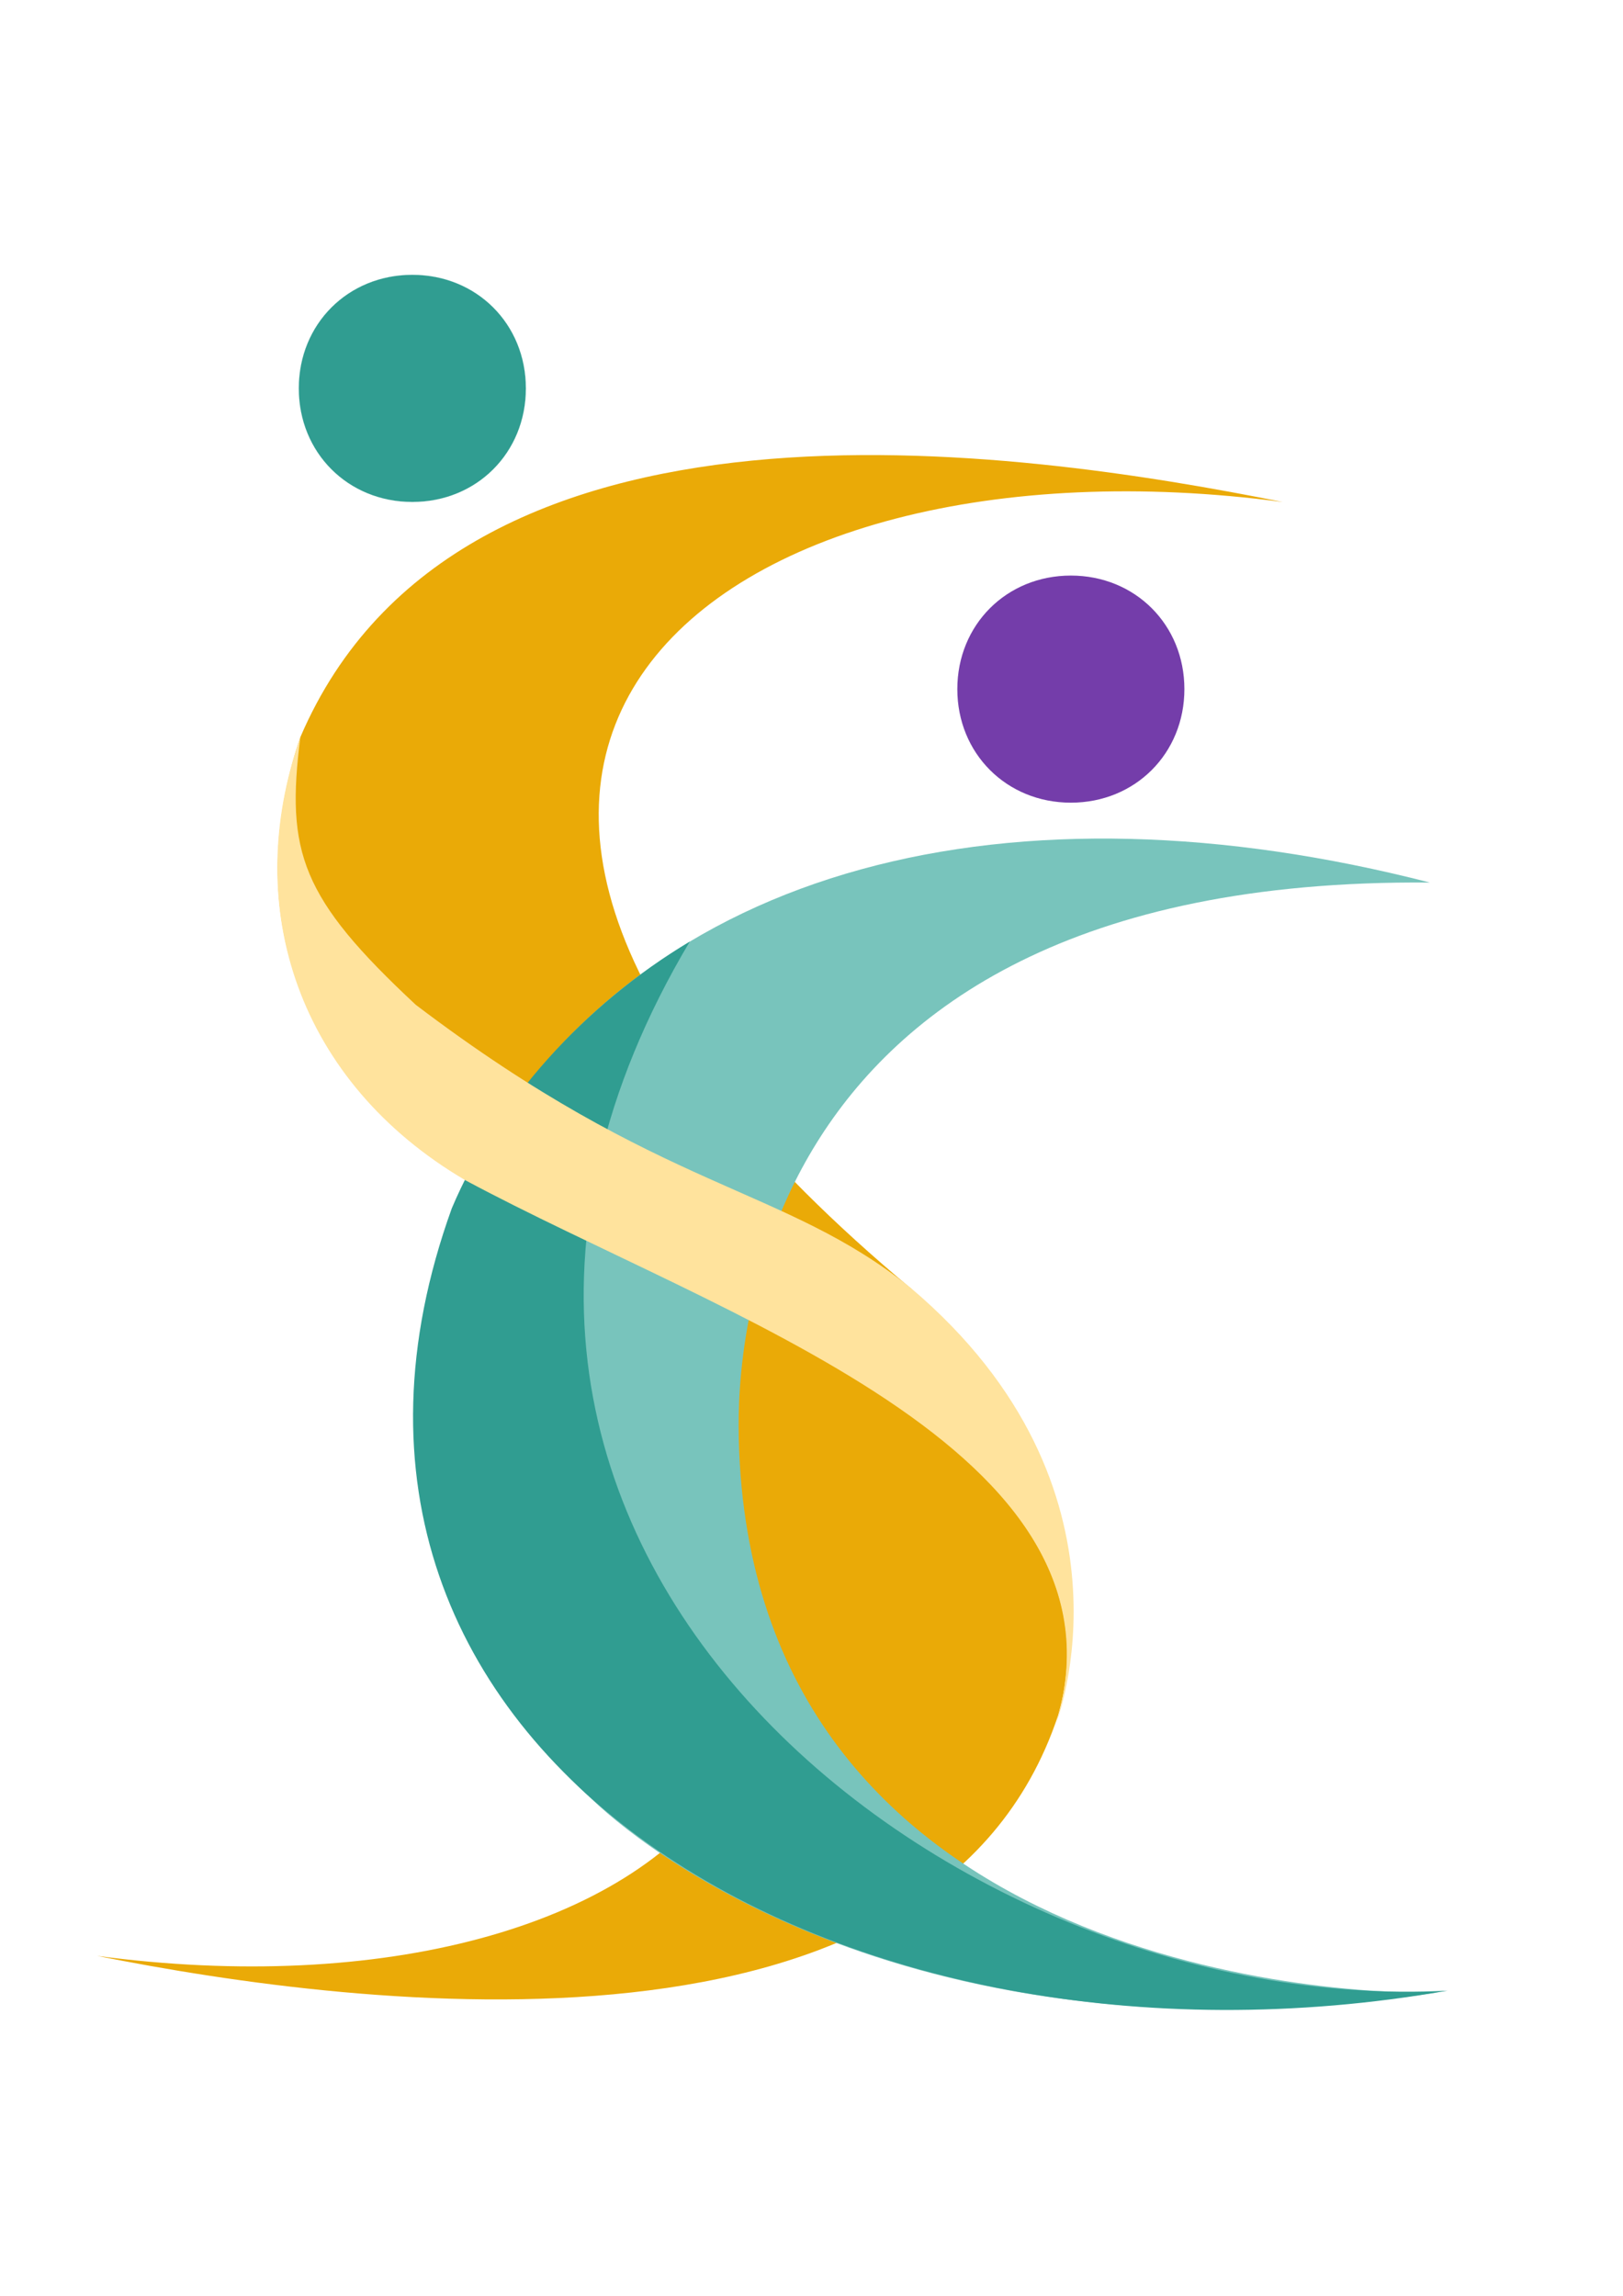<?xml version="1.0" encoding="UTF-8" standalone="no"?>
<!-- Created with Inkscape (http://www.inkscape.org/) -->

<svg
   xmlns:dc="http://purl.org/dc/elements/1.1/"
   xmlns:cc="http://creativecommons.org/ns#"
   xmlns:rdf="http://www.w3.org/1999/02/22-rdf-syntax-ns#"
   xmlns:svg="http://www.w3.org/2000/svg"
   xmlns="http://www.w3.org/2000/svg"
   xmlns:sodipodi="http://sodipodi.sourceforge.net/DTD/sodipodi-0.dtd"
   xmlns:inkscape="http://www.inkscape.org/namespaces/inkscape"
   width="210mm"
   height="297mm"
   viewBox="0 0 744.094 1052.362"
   id="svg2"
   version="1.1"
   inkscape:version="0.91 r13725"
   sodipodi:docname="logo_Novo_6.svg">
  <defs
     id="defs4">
    <pattern
       y="0"
       x="0"
       height="6"
       width="6"
       patternUnits="userSpaceOnUse"
       id="EMFhbasepattern" />
    <pattern
       y="0"
       x="0"
       height="6"
       width="6"
       patternUnits="userSpaceOnUse"
       id="EMFhbasepattern-4" />
    <pattern
       y="0"
       x="0"
       height="6"
       width="6"
       patternUnits="userSpaceOnUse"
       id="EMFhbasepattern-8" />
  </defs>
  <sodipodi:namedview
     id="base"
     pagecolor="#ffffff"
     bordercolor="#666666"
     borderopacity="1.0"
     inkscape:pageopacity="0.0"
     inkscape:pageshadow="2"
     inkscape:zoom="0.5"
     inkscape:cx="171.97436"
     inkscape:cy="501.81458"
     inkscape:document-units="px"
     inkscape:current-layer="layer4"
     showgrid="false"
     showguides="true"
     inkscape:guide-bbox="true"
     inkscape:window-width="1600"
     inkscape:window-height="837"
     inkscape:window-x="-8"
     inkscape:window-y="-8"
     inkscape:window-maximized="1"
     inkscape:snap-global="true" />
  <g
     inkscape:groupmode="layer"
     id="layer9"
     inkscape:label="Perna Cavalheiro"
     style="display:inline" />
  <g
     inkscape:label="Cavalheiro Corpo"
     inkscape:groupmode="layer"
     id="layer1"
     style="display:inline">
    <path
       inkscape:connector-curvature="0"
       id="path4289"
       d="m -1051.747,651.891 -27.001,0 0,-57.447 54.001,0 0,57.447 -27,0 z"
       style="fill:#58109e;fill-opacity:1;fill-rule:evenodd;stroke:none" />
    <path
       inkscape:connector-curvature="0"
       id="path4291"
       d="m -1051.747,713.167 -27.001,0 0,-57.447 54.001,0 0,57.447 -27,0 z"
       style="fill:#049182;fill-opacity:1;fill-rule:evenodd;stroke:none" />
    <path
       inkscape:connector-curvature="0"
       id="path4293"
       d="m -1051.747,590.614 -27.001,0 0,-57.447 54.001,0 0,57.447 -27,0 z"
       style="fill:#eaaa07;fill-opacity:1;fill-rule:evenodd;stroke:none" />
    <path
       inkscape:connector-curvature="0"
       id="path4295"
       d="m -1112.947,590.614 -27.001,0 0,-57.447 54.001,0 0,57.447 -27,0 z"
       style="fill:#705000;fill-opacity:1;fill-rule:evenodd;stroke:none" />
    <path
       inkscape:connector-curvature="0"
       id="path4297"
       d="m -1174.147,590.614 -27,0 0,-57.447 53.999,0 0,57.447 -27,0 z"
       style="fill:#b28000;fill-opacity:1;fill-rule:evenodd;stroke:none" />
    <path
       inkscape:connector-curvature="0"
       id="path4299"
       d="m -1235.347,590.614 -27,0 0,-57.447 53.999,0 0,57.447 -27,0 z"
       style="fill:#eaaa07;fill-opacity:1;fill-rule:evenodd;stroke:none" />
    <path
       inkscape:connector-curvature="0"
       id="path4301"
       d="m -1296.547,590.614 -27,0 0,-57.447 54,0 0,57.447 -27,0 z"
       style="fill:#fccb4d;fill-opacity:1;fill-rule:evenodd;stroke:none" />
    <path
       inkscape:connector-curvature="0"
       id="path4303"
       d="m -1357.747,590.614 -27,0 0,-57.447 54,0 0,57.447 -27,0 z"
       style="fill:#ffe39d;fill-opacity:1;fill-rule:evenodd;stroke:none" />
    <path
       inkscape:connector-curvature="0"
       id="path4305"
       d="m -1357.747,651.891 -27,0 0,-57.447 54,0 0,57.447 -27,0 z"
       style="fill:#a883cc;fill-opacity:1;fill-rule:evenodd;stroke:none" />
    <path
       inkscape:connector-curvature="0"
       id="path4307"
       d="m -1174.147,651.891 -27,0 0,-57.447 53.999,0 0,57.447 -27,0 z"
       style="fill:#410778;fill-opacity:1;fill-rule:evenodd;stroke:none" />
    <path
       inkscape:connector-curvature="0"
       id="path4309"
       d="m -1235.347,651.891 -27,0 0,-57.447 53.999,0 0,57.447 -27,0 z"
       style="fill:#58109e;fill-opacity:1;fill-rule:evenodd;stroke:none" />
    <path
       inkscape:connector-curvature="0"
       id="path4311"
       d="m -1296.547,651.891 -27,0 0,-57.447 54,0 0,57.447 -27,0 z"
       style="fill:#743daa;fill-opacity:1;fill-rule:evenodd;stroke:none" />
    <path
       inkscape:connector-curvature="0"
       id="path4313"
       d="m -1112.947,651.891 -27.001,0 0,-57.447 54.001,0 0,57.447 -27,0 z"
       style="fill:#28024c;fill-opacity:1;fill-rule:evenodd;stroke:none" />
    <path
       inkscape:connector-curvature="0"
       id="path4315"
       d="m -1112.947,713.167 -27.001,0 0,-57.447 54.001,0 0,57.447 -27,0 z"
       style="fill:#00463e;fill-opacity:1;fill-rule:evenodd;stroke:none" />
    <path
       inkscape:connector-curvature="0"
       id="path4317"
       d="m -1174.147,713.167 -27,0 0,-57.447 53.999,0 0,57.447 -27,0 z"
       style="fill:#006f63;fill-opacity:1;fill-rule:evenodd;stroke:none" />
    <path
       inkscape:connector-curvature="0"
       id="path4319"
       d="m -1235.347,713.167 -27,0 0,-57.447 53.999,0 0,57.447 -27,0 z"
       style="fill:#049182;fill-opacity:1;fill-rule:evenodd;stroke:none" />
    <path
       inkscape:connector-curvature="0"
       id="path4321"
       d="m -1296.547,713.167 -27,0 0,-57.447 54,0 0,57.447 -27,0 z"
       style="fill:#309d91;fill-opacity:1;fill-rule:evenodd;stroke:none" />
    <path
       inkscape:connector-curvature="0"
       id="path4323"
       d="m -1357.747,713.167 -27,0 0,-57.447 54,0 0,57.447 -27,0 z"
       style="fill:#78c4bc;fill-opacity:1;fill-rule:evenodd;stroke:none" />
    <path
       inkscape:connector-curvature="0"
       id="path4509"
       d="m 189.041,125.977 c 29.495,0 52.051,22.556 52.051,52.052 0,29.496 -22.556,52.052 -52.051,52.052 -29.496,0 -52.052,-22.556 -52.052,-52.052 0,-29.496 22.556,-52.052 52.052,-52.052 z m -52.052,0 0,0 z m 104.138,104.138 0,0 z"
       style="fill:#309d91;fill-opacity:1;fill-rule:evenodd;stroke:none" />
    <path
       inkscape:connector-curvature="0"
       id="path4511"
       d="m 189.041,125.977 c 29.495,0 52.051,22.556 52.051,52.052 0,29.496 -22.556,52.052 -52.051,52.052 -29.496,0 -52.052,-22.556 -52.052,-52.052 0,-29.496 22.556,-52.052 52.052,-52.052"
       style="fill:none;stroke:#78c4bc;stroke-width:0.035px;stroke-linecap:round;stroke-linejoin:round;stroke-miterlimit:4;stroke-dasharray:none;stroke-opacity:1" />
    <path
       inkscape:connector-curvature="0"
       id="path4513"
       d="m 136.989,125.977 0,0"
       style="fill:none;stroke:#78c4bc;stroke-width:0.035px;stroke-linecap:round;stroke-linejoin:round;stroke-miterlimit:4;stroke-dasharray:none;stroke-opacity:1" />
    <path
       inkscape:connector-curvature="0"
       id="path4515"
       d="m 241.127,230.115 0,0"
       style="fill:none;stroke:#78c4bc;stroke-width:0.035px;stroke-linecap:round;stroke-linejoin:round;stroke-miterlimit:4;stroke-dasharray:none;stroke-opacity:1" />
    <path
       inkscape:connector-curvature="0"
       id="path4517"
       d="M 137.696,337.909 C 210.569,167.874 466.65,205.825 588.103,230.115 327.845,195.414 126.579,348.064 418.068,590.972 205.503,588.63 90.855,476.82 137.696,337.909 Z"
       style="fill:#eaaa07;fill-opacity:1;fill-rule:evenodd;stroke:none"
       sodipodi:nodetypes="cccc" />
    <path
       inkscape:connector-curvature="0"
       id="path4519"
       d="M 485.096,786.335 C 429.328,953.739 165.962,920.83 44.508,896.539 304.766,931.24 495.506,775.959 204.017,533.051 370.582,609.393 516.048,679.467 485.096,786.335 Z"
       style="fill:#eaaa07;fill-opacity:1;fill-rule:evenodd;stroke:none"
       sodipodi:nodetypes="cccc" />
    <path
       inkscape:connector-curvature="0"
       id="path4527"
       d="m 504.821,320.303 0,0"
       style="fill:none;stroke:#a883cc;stroke-width:0.035px;stroke-linecap:round;stroke-linejoin:round;stroke-miterlimit:4;stroke-dasharray:none;stroke-opacity:1" />
    <path
       inkscape:connector-curvature="0"
       id="path4529"
       d="m 608.959,424.442 0,0"
       style="fill:none;stroke:#a883cc;stroke-width:0.035px;stroke-linecap:round;stroke-linejoin:round;stroke-miterlimit:4;stroke-dasharray:none;stroke-opacity:1" />
  </g>
  <g
     inkscape:groupmode="layer"
     id="layer7"
     inkscape:label="Braço Dama"
     style="display:inline" />
  <g
     inkscape:groupmode="layer"
     id="layer5"
     inkscape:label="Dama Corpo"
     style="display:inline">
    <path
       inkscape:connector-curvature="0"
       id="path4760"
       d="m 1030.227,476.137 0,0"
       style="fill:none;stroke:#78c4bc;stroke-width:0.039px;stroke-linecap:round;stroke-linejoin:round;stroke-miterlimit:4;stroke-dasharray:none;stroke-opacity:1" />
    <path
       inkscape:connector-curvature="0"
       id="path4762"
       d="m 1142.388,534.297 0,0"
       style="fill:none;stroke:#78c4bc;stroke-width:0.039px;stroke-linecap:round;stroke-linejoin:round;stroke-miterlimit:4;stroke-dasharray:none;stroke-opacity:1" />
    <path
       inkscape:connector-curvature="0"
       id="path4768"
       d="M 1559.709,1309.919 C 988.791,1148.486 1047.852,636.629 1618.769,805.936"
       style="fill:none;stroke:#000000;stroke-width:0.039px;stroke-linecap:round;stroke-linejoin:round;stroke-miterlimit:4;stroke-dasharray:none;stroke-opacity:1" />
    <path
       inkscape:connector-curvature="0"
       id="path4778"
       d="M 1618.769,805.936 C 1162.035,912.245 1256.532,1085.488 1248.658,1140.612"
       style="fill:none;stroke:#000000;stroke-width:0.039px;stroke-linecap:round;stroke-linejoin:round;stroke-miterlimit:4;stroke-dasharray:none;stroke-opacity:1" />
    <path
       inkscape:connector-curvature="0"
       id="path4535"
       d="M 659.21,913.246 C 427.02,948.715 300.612,852.481 272.08,825.411 189.342,750.559 167.073,637.828 217.55,532.876 296.074,394.542 465.491,355.686 655.574,404.549 c -327.369,-2.847 -317.083,236.483 -316.859,255.192 5.738,239.471 270.709,255.223 320.494,253.505 z"
       style="fill:#78c4bc;fill-opacity:1;fill-rule:evenodd;stroke:none"
       sodipodi:nodetypes="cccccc" />
  </g>
  <g
     inkscape:groupmode="layer"
     id="layer8"
     inkscape:label="Dama Perna"
     style="display:inline">
    <path
       inkscape:connector-curvature="0"
       id="path4786"
       d="M 316.227,431.626 C 152.895,706.077 434.691,924.757 663.637,912.48 385.239,961.301 117.003,803.602 207.141,553.852 227.938,504.632 267.95,460.611 316.227,431.626 Z"
       style="fill:#309d91;fill-opacity:1;fill-rule:evenodd;stroke:none"
       sodipodi:nodetypes="cccc" />
  </g>
  <g
     inkscape:groupmode="layer"
     id="layer6"
     inkscape:label="Cavalheiro Braço"
     style="display:inline">
    <path
       inkscape:connector-curvature="0"
       id="path4519-5"
       d="m 417.494,590.319 c 109.028,92.236 66.616,199.909 66.616,199.909 C 522.679,664.251 329.665,603.506 213.149,540.895 137.344,496.211 110.021,416.626 137.695,337.918 c -6.717,52.74 0.344,73.667 52.926,122.671 113.226,85.947 168.585,82.814 226.874,129.731 z"
       style="fill:#ffe39d;fill-opacity:1;fill-rule:evenodd;stroke:none"
       sodipodi:nodetypes="cccccc" />
  </g>
  <g
     inkscape:groupmode="layer"
     id="layer4"
     inkscape:label="Dama Cabeça"
     style="display:inline">
    <path
       inkscape:connector-curvature="0"
       id="path4523"
       d="m 490.954,263.829 c 29.496,0 52.052,22.556 52.052,52.052 0,29.496 -22.556,52.052 -52.052,52.052 -29.496,0 -52.051,-22.556 -52.051,-52.052 0,-29.496 22.556,-52.052 52.051,-52.052 z m -52.051,0 0,0 z m 104.138,104.138 0,0 z"
       style="fill:#743daa;fill-opacity:1;fill-rule:evenodd;stroke:none" />
  </g>
</svg>
